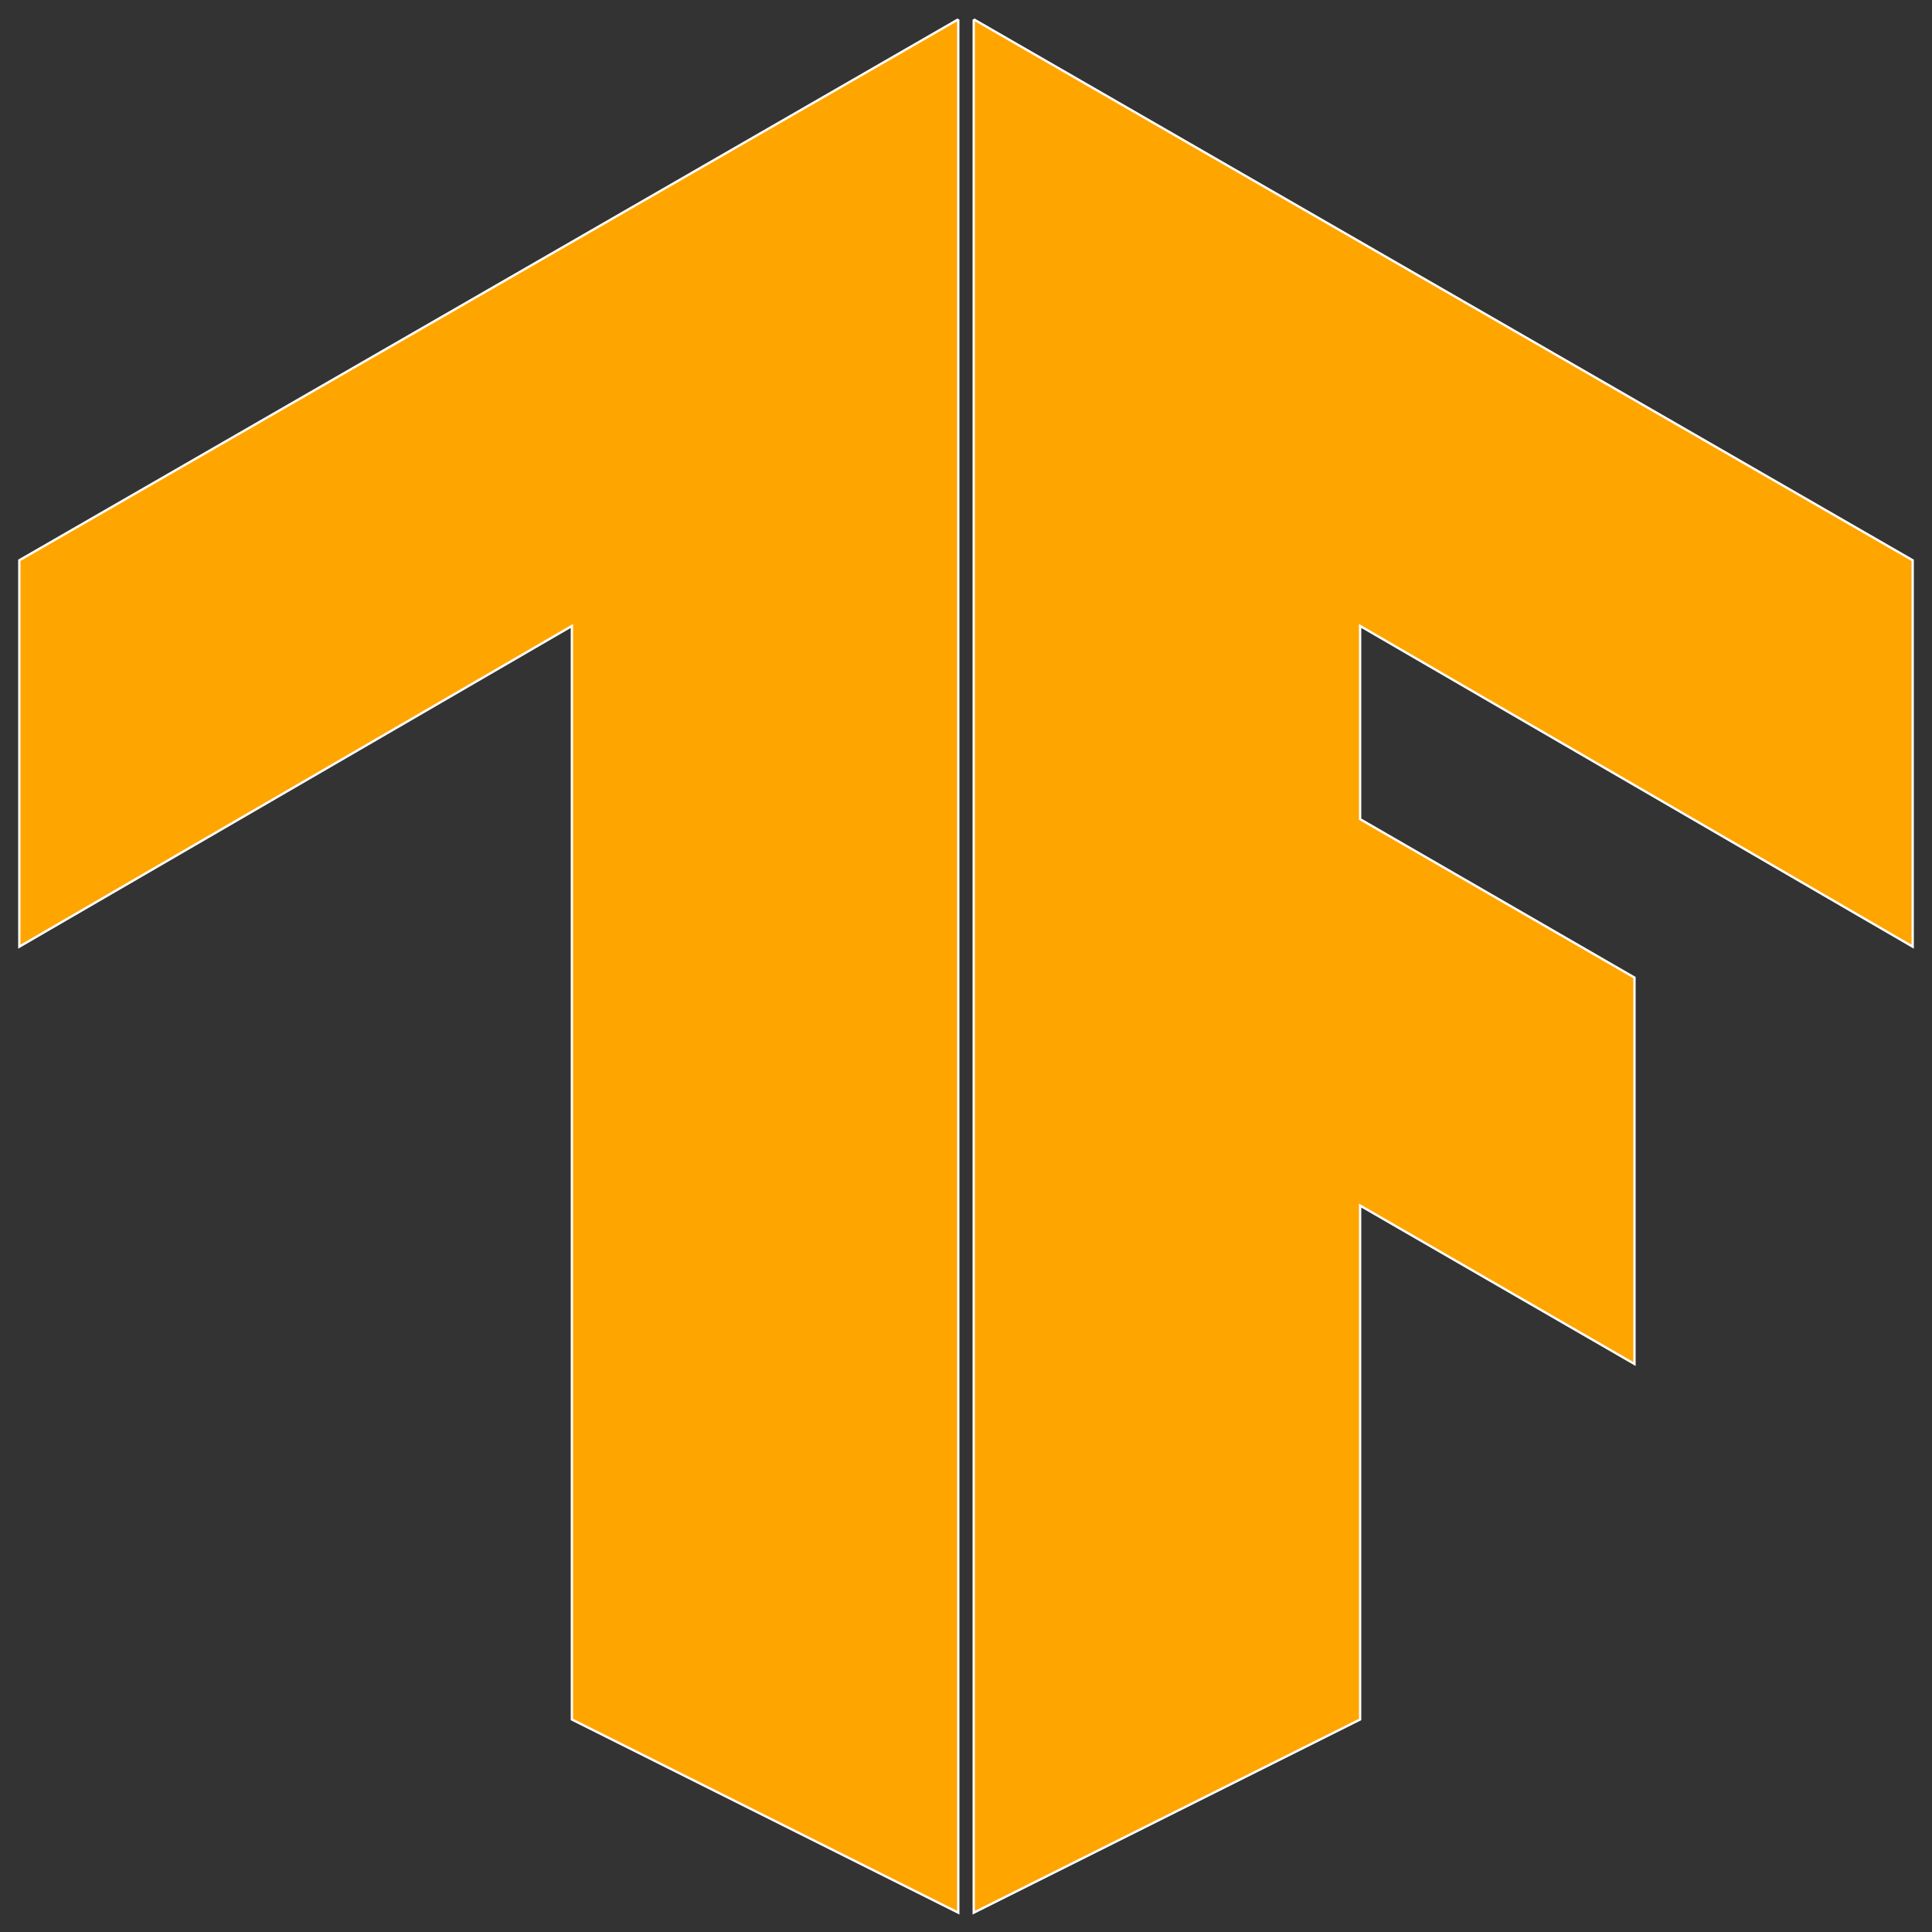 <?xml version="1.0" encoding="UTF-8" standalone="no"?>
<svg viewBox="0 0 500 500" style="background: #981e1c" version="1.1" xmlns="http://www.w3.org/2000/svg" xmlns:xlink="http://www.w3.org/1999/xlink" preserveAspectRatio="xMidYMid">

<rect x="0" y="0" width="500" height="500" fill="#333333" stroke="none"/>

<polyline id="tensor" points="248,5 248,495 148,445 148,162 5,245 5,145 248,5  " fill="orange" stroke="#ffffff" stroke-width=".6" />

<polyline id="flow" points="252,5 252,495 352,445 352,312 423,353 423,253 352,212 352,162 495,245 495,145 252,5 " fill="orange" stroke="#ffffff" stroke-width=".6" />



</svg>
